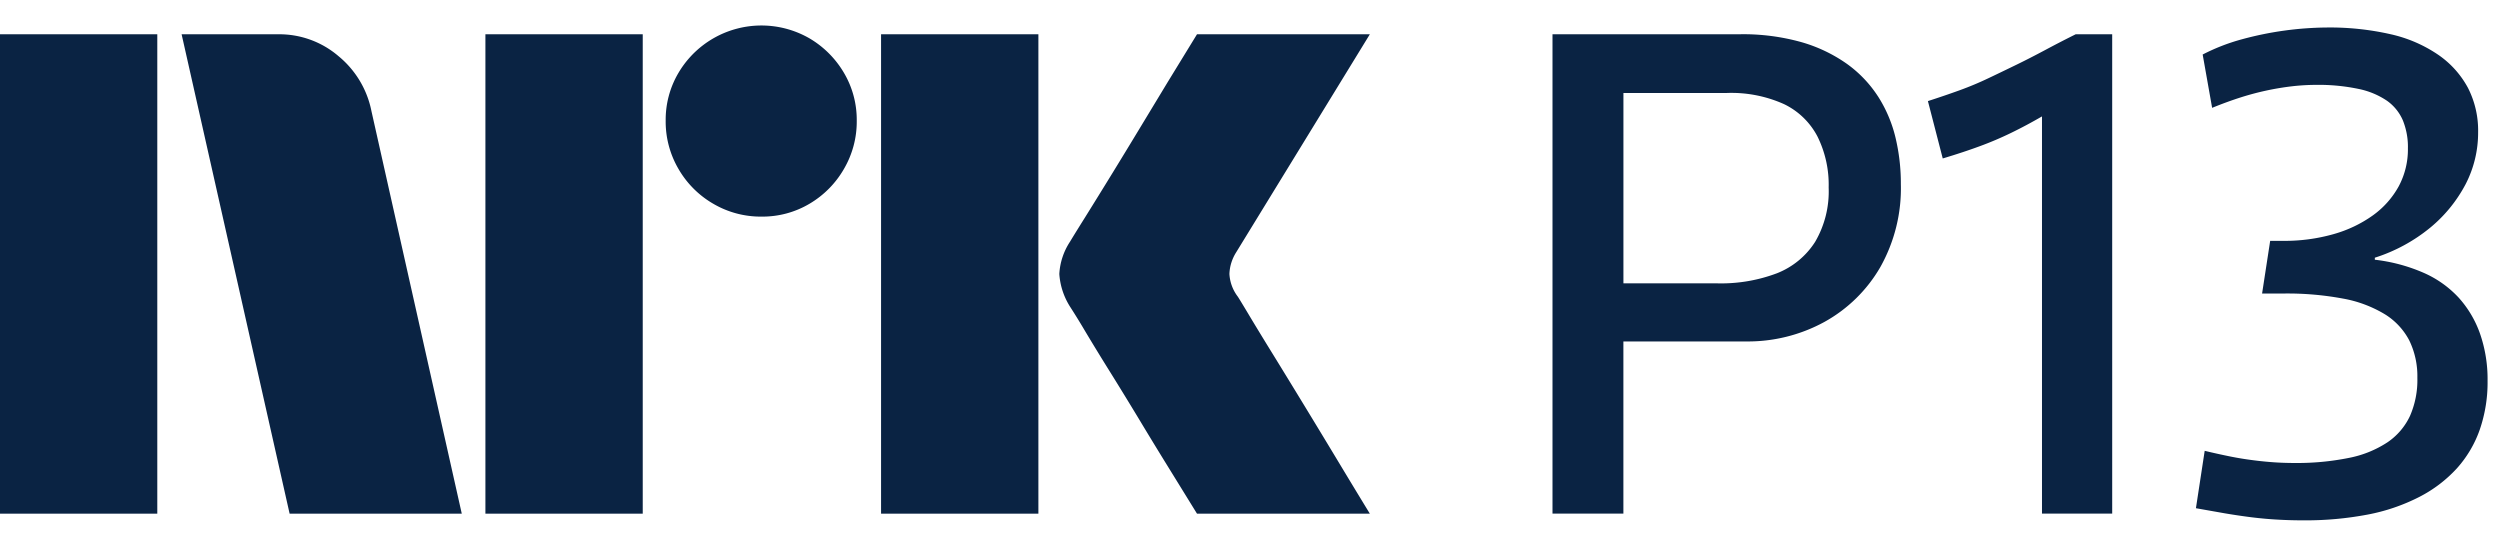 <svg xmlns="http://www.w3.org/2000/svg" viewBox="0 0 73 16"><path fill="#0A2343" d="M0 15V1.001h4.593V15H0ZM10.843 3.23 13.484 15H8.457L5.303 1.001h2.82a2.655 2.655 0 0 1 1.764.641c.491.404.829.964.956 1.587ZM14.174 15V1.001h4.594V15h-4.594Zm8.063-8.675a2.737 2.737 0 0 1-1.409-.375 2.778 2.778 0 0 1-1.015-1.015 2.735 2.735 0 0 1-.375-1.41 2.685 2.685 0 0 1 .375-1.4 2.812 2.812 0 0 1 3.824-1.005c.415.244.761.59 1.005 1.005.251.424.38.908.375 1.4.005.495-.125.982-.375 1.41a2.8 2.8 0 0 1-1.005 1.015c-.424.251-.908.38-1.4.375ZM25.727 15V1.001h4.594V15h-4.594Zm10.409-6.349c.013.014.111.175.296.483.184.309.424.703.72 1.183a377.481 377.481 0 0 1 1.862 3.056c.289.48.617 1.023.986 1.627h-5.047l-.858-1.39c-.256-.414-.529-.861-.817-1.34-.29-.48-.576-.947-.858-1.4a71.104 71.104 0 0 1-.73-1.193 21.1 21.1 0 0 0-.424-.69A2.04 2.04 0 0 1 30.932 8c.019-.338.128-.665.315-.947.078-.131.223-.365.433-.7a216.97 216.97 0 0 0 1.598-2.603l.817-1.35.858-1.4H40l-3.904 6.368c-.12.19-.189.407-.197.632.013.235.095.461.236.65h.001ZM54.836 2.813a3.525 3.525 0 0 0-.917-.956 4.396 4.396 0 0 0-1.33-.63A6.301 6.301 0 0 0 50.813 1h-5.48v13.997h2.07V9.97h3.568c.805.012 1.6-.185 2.306-.572A4.265 4.265 0 0 0 54.905 7.8c.415-.74.623-1.577.6-2.425a5.754 5.754 0 0 0-.157-1.36 3.923 3.923 0 0 0-.512-1.203Zm-1.834 4.249a2.333 2.333 0 0 1-1.114.917c-.557.21-1.15.31-1.744.295h-2.74V2.715h3.016a3.75 3.75 0 0 1 1.675.326c.419.202.761.534.976.946.228.462.34.973.326 1.488a2.915 2.915 0 0 1-.395 1.587ZM59.715 1.463c-.283.151-.559.293-.828.424-.27.131-.542.263-.819.394-.275.132-.558.25-.847.355-.29.105-.598.21-.926.316l.433 1.675c.394-.118.752-.236 1.074-.355.316-.115.625-.247.927-.394.296-.144.592-.302.887-.473l.01-.006v11.599h2.05V1h-1.064c-.316.157-.615.312-.897.463ZM72.42 9.753a3.104 3.104 0 0 0-.63-1.065 3.068 3.068 0 0 0-1.036-.729 4.978 4.978 0 0 0-1.409-.375v-.059a4.881 4.881 0 0 0 1.617-.877c.426-.35.778-.783 1.035-1.272.242-.469.367-.99.364-1.518a2.734 2.734 0 0 0-.296-1.291 2.75 2.75 0 0 0-.867-.966A4.022 4.022 0 0 0 69.808 1a7.984 7.984 0 0 0-1.863-.197 9.737 9.737 0 0 0-2.484.345 5.807 5.807 0 0 0-1.143.444l.276 1.557c.289-.118.568-.22.838-.306a8.02 8.02 0 0 1 1.508-.325c.229-.026.46-.039.69-.04.417-.006.834.034 1.242.119a2.3 2.3 0 0 1 .828.345c.204.144.364.342.463.571.104.26.155.539.148.819.006.384-.086.764-.266 1.104a2.56 2.56 0 0 1-.75.848c-.349.25-.739.436-1.153.552a5.23 5.23 0 0 1-1.478.197h-.375l-.236 1.538h.63a8.822 8.822 0 0 1 1.735.148c.429.076.84.23 1.213.453.305.186.554.452.72.769.164.34.245.716.236 1.094.01.383-.064.763-.217 1.114a1.903 1.903 0 0 1-.66.769 3.138 3.138 0 0 1-1.124.453 7.629 7.629 0 0 1-1.607.148c-.197 0-.391-.007-.581-.02-.19-.013-.392-.033-.602-.06a9.187 9.187 0 0 1-.66-.107 20.88 20.88 0 0 1-.759-.168l-.256 1.676.838.148c.27.046.535.085.798.118.263.032.52.055.769.068.25.014.493.02.73.02a9.684 9.684 0 0 0 1.872-.167 5.574 5.574 0 0 0 1.508-.513 3.89 3.89 0 0 0 1.104-.837 3.35 3.35 0 0 0 .67-1.134c.157-.46.234-.943.227-1.43a4.05 4.05 0 0 0-.217-1.36Z"/></svg>